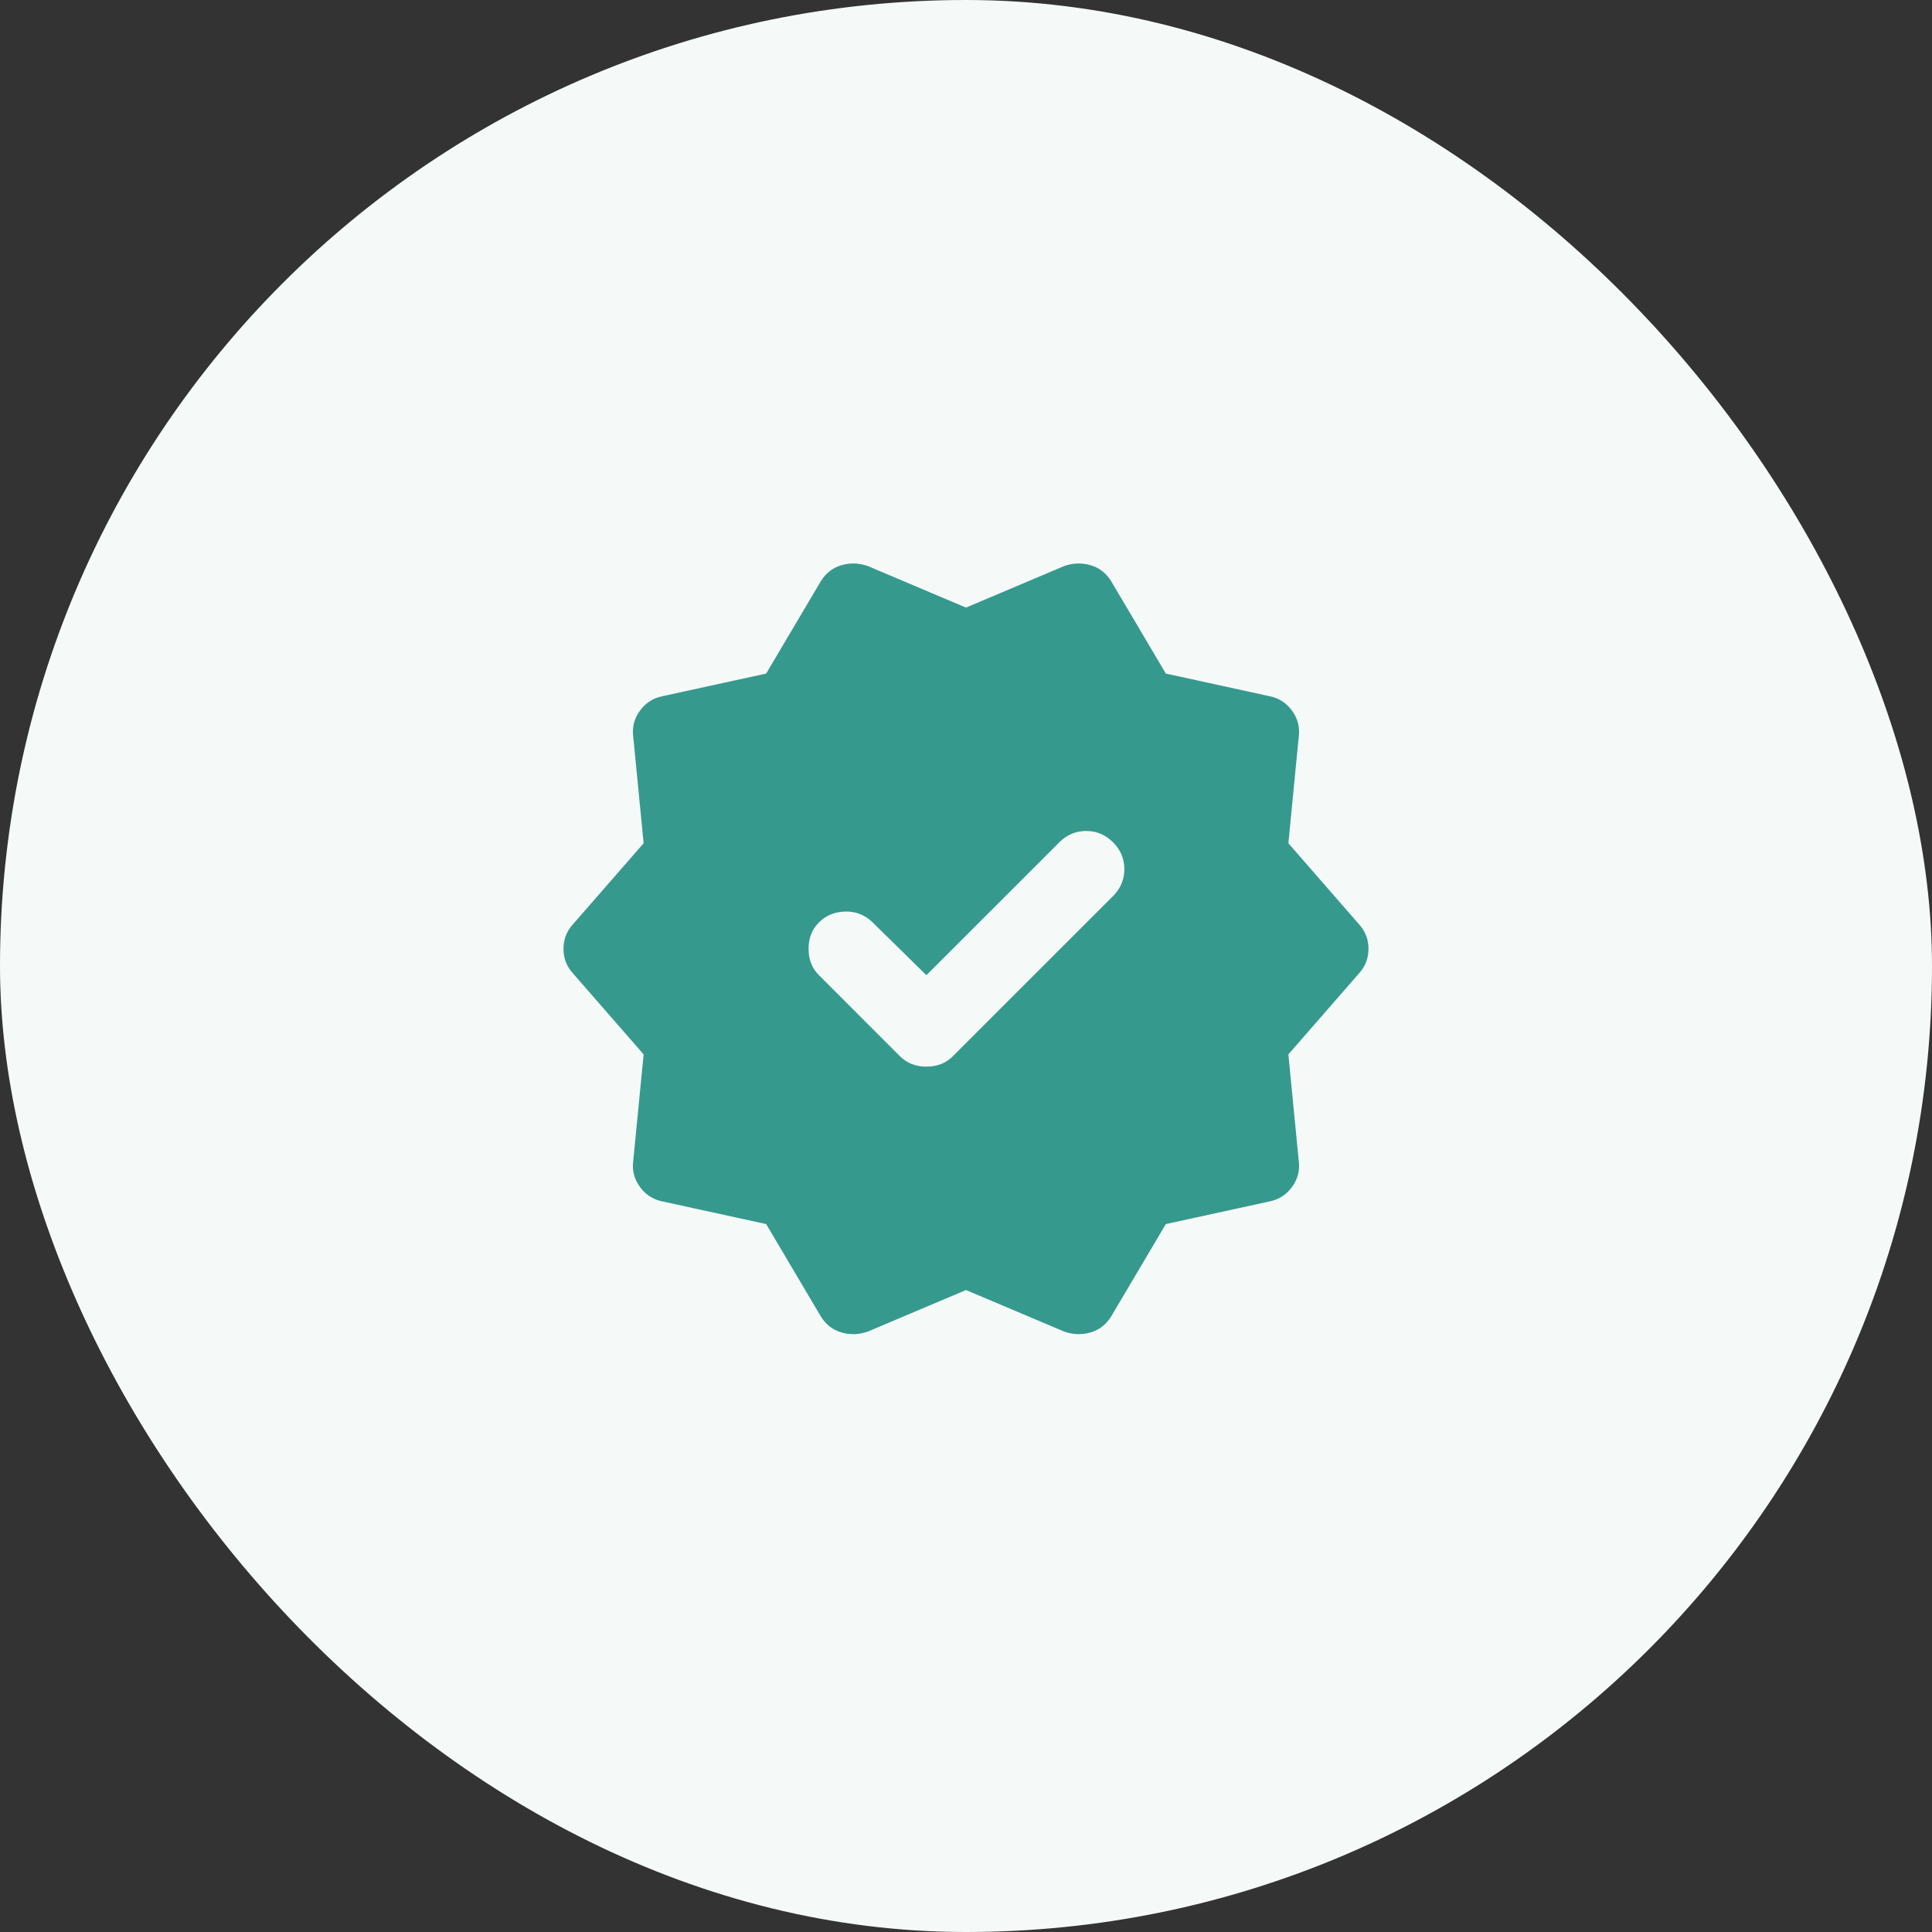 <svg width="80" height="80" viewBox="0 0 80 80" fill="none" xmlns="http://www.w3.org/2000/svg">
<rect x="0" y="0" width="80" height="80" fill="#333333" stroke="none"/>
<rect width="80" height="80" rx="40" fill="#F5FAF9"/>
<path d="M31.725 50.686L27.431 49.749C27.041 49.671 26.729 49.469 26.495 49.143C26.26 48.819 26.169 48.461 26.221 48.071L26.651 43.66L23.723 40.303C23.463 40.017 23.333 39.679 23.333 39.288C23.333 38.898 23.463 38.56 23.723 38.274L26.651 34.917L26.221 30.506C26.169 30.116 26.26 29.758 26.495 29.434C26.729 29.108 27.041 28.906 27.431 28.828L31.725 27.891L33.989 24.066C34.197 23.728 34.483 23.506 34.847 23.402C35.212 23.298 35.576 23.311 35.94 23.441L40 25.159L44.059 23.441C44.423 23.311 44.788 23.298 45.152 23.402C45.516 23.506 45.802 23.728 46.011 24.066L48.275 27.891L52.568 28.828C52.958 28.906 53.271 29.108 53.505 29.434C53.739 29.758 53.83 30.116 53.778 30.506L53.349 34.917L56.276 38.274C56.536 38.56 56.666 38.898 56.666 39.288C56.666 39.679 56.536 40.017 56.276 40.303L53.349 43.66L53.778 48.071C53.83 48.461 53.739 48.819 53.505 49.143C53.271 49.469 52.958 49.671 52.568 49.749L48.275 50.686L46.011 54.511C45.802 54.849 45.516 55.07 45.152 55.175C44.788 55.279 44.423 55.266 44.059 55.135L40 53.418L35.94 55.135C35.576 55.266 35.212 55.279 34.847 55.175C34.483 55.07 34.197 54.849 33.989 54.511L31.725 50.686ZM37.267 43.738C37.554 44.024 37.918 44.167 38.36 44.167C38.803 44.167 39.167 44.024 39.453 43.738L46.089 37.103C46.401 36.79 46.557 36.419 46.557 35.989C46.557 35.561 46.401 35.19 46.089 34.878C45.776 34.566 45.406 34.409 44.977 34.409C44.547 34.409 44.176 34.566 43.864 34.878L38.36 40.381L36.096 38.157C35.784 37.87 35.414 37.733 34.985 37.746C34.555 37.759 34.197 37.909 33.911 38.196C33.624 38.482 33.481 38.846 33.481 39.288C33.481 39.731 33.624 40.095 33.911 40.381L37.267 43.738Z" fill="#36998E"/>
</svg>
